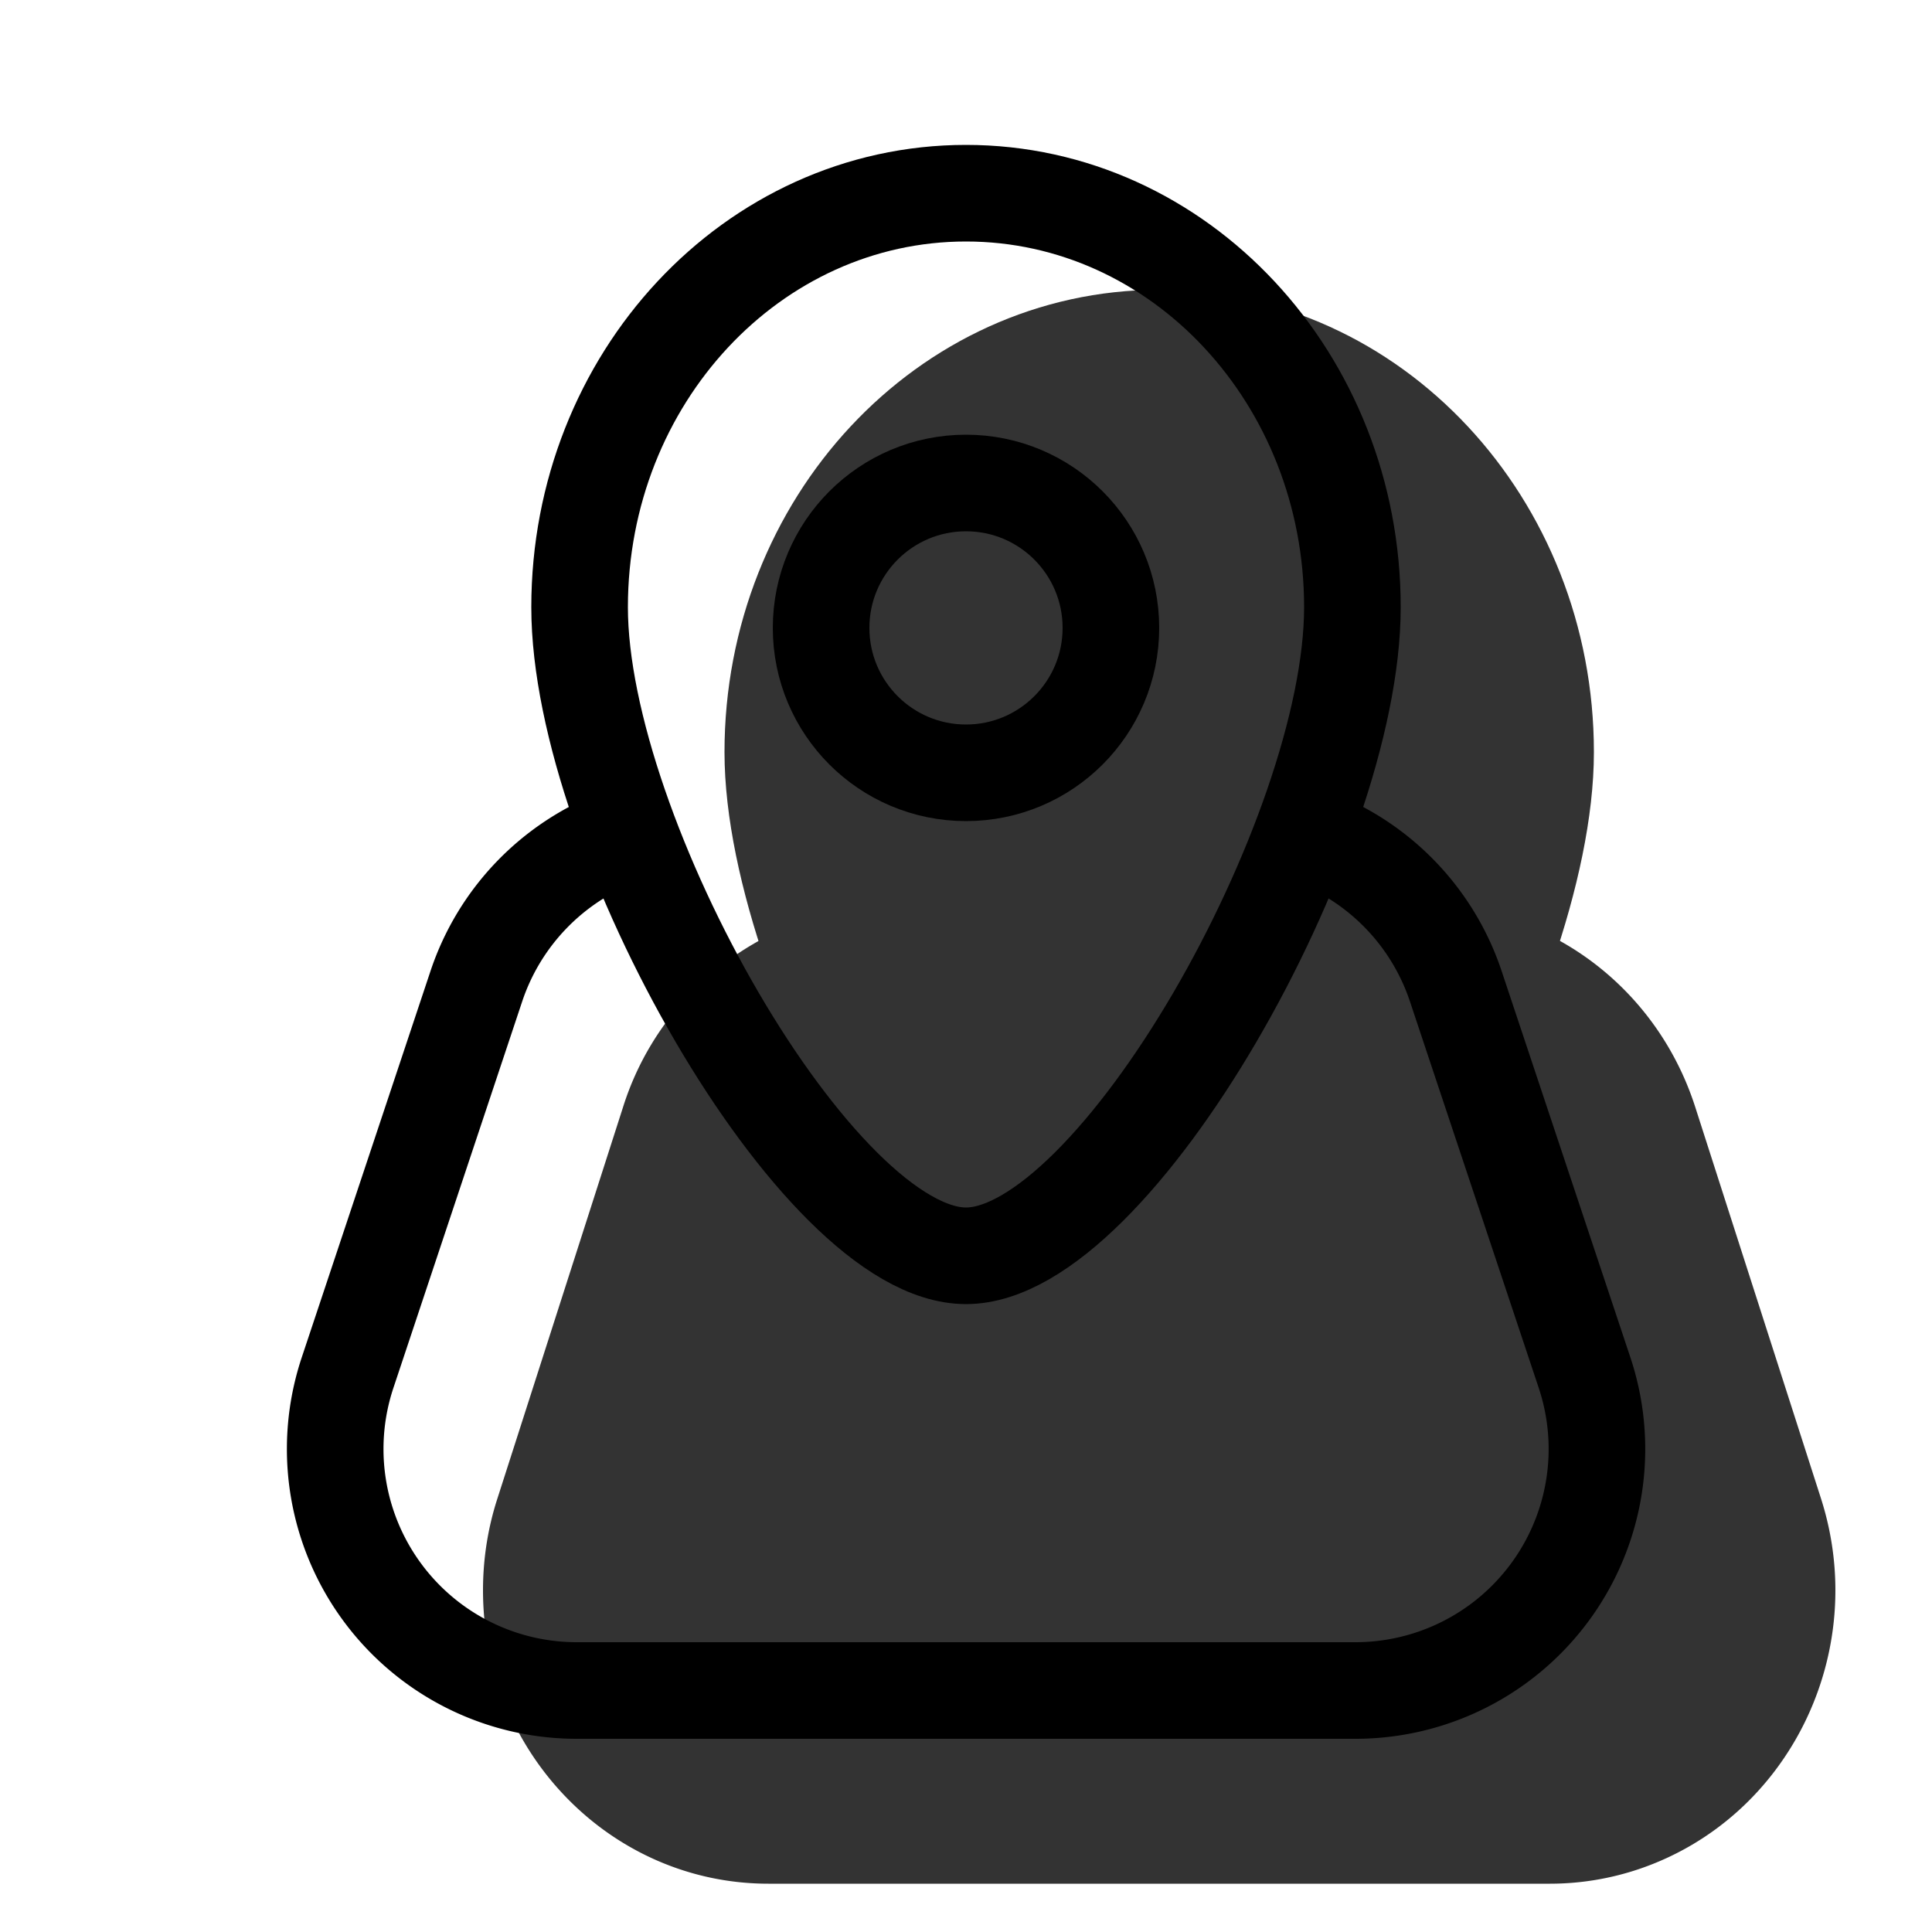 <svg xmlns="http://www.w3.org/2000/svg" style="" width="20" height="20" viewBox="0 0 20 20"><g fill="none" fill-rule="evenodd"><g fill="currentColor" opacity=".8" transform="translate(5 3.5)"><path d="M10.584 6c.91.278 1.656.998 1.965 1.96l1.301 4.05c.512 1.593-.33 3.31-1.879 3.837a2.881 2.881 0 0 1-.926.153h-8.09C1.323 16 0 14.64 0 12.962c0-.323.05-.645.15-.952l1.3-4.05a2.994 2.994 0 0 1 1.953-1.956L10.584 6z"/><path stroke="currentColor" stroke-linecap="round" stroke-linejoin="round" d="M7 11c1.538 0 4-4.348 4-6.714C11 1.919 9.21 0 7 0S3 1.919 3 4.286C3 6.652 5.462 11 7 11z"/></g><g stroke="#000" transform="rotate(-90 9.25 3.75)"><circle cx="6.5" cy="4.5" r="1.5"/><path stroke-linecap="round" stroke-linejoin="round" d="M0 4.5c0 1.538 4.348 4 6.714 4C9.081 8.5 11 6.71 11 4.5S9.081.5 6.714.5C4.348.5 0 2.962 0 4.5z"/></g><path stroke="#000" stroke-linecap="round" stroke-linejoin="round" d="M13.62 8.676a2.5 2.5 0 0 1 1.45 1.533l1.333 4a2.5 2.5 0 0 1-2.372 3.291H5.97a2.5 2.5 0 0 1-2.372-3.29l1.333-4a2.5 2.5 0 0 1 1.486-1.548"/></g></svg>